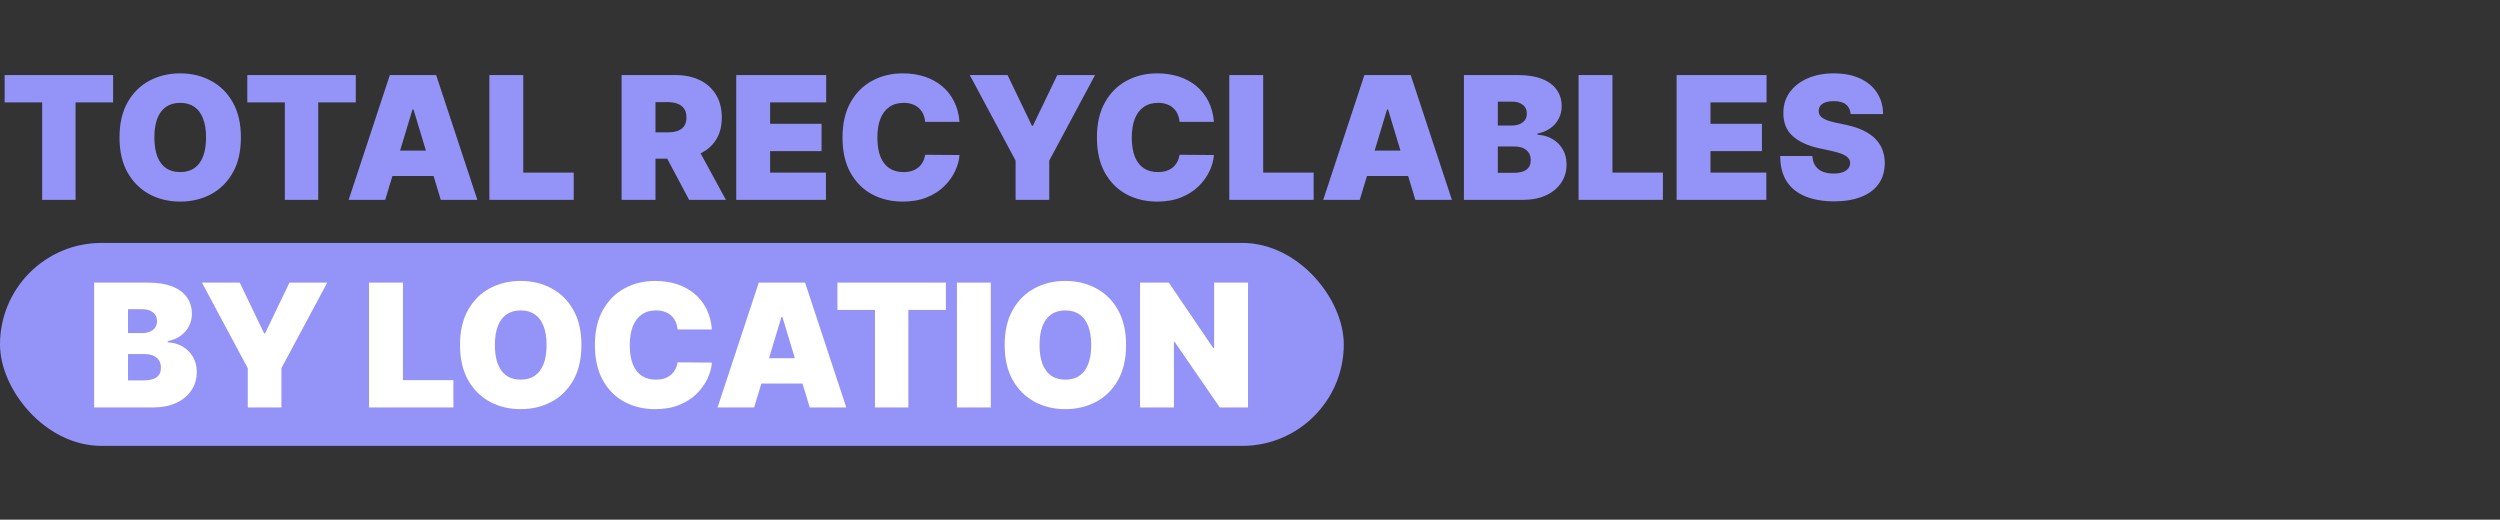 <svg width="813" height="169" viewBox="0 0 813 169" fill="none" xmlns="http://www.w3.org/2000/svg">
<rect x="0" y="0" width="813" height="169" fill="#333333" stroke="none"/>
<path d="M1.506 33.29V24.411H36.784V33.29H24.575V65H13.715V33.29H1.506ZM78.343 44.706C78.343 49.224 77.465 53.036 75.707 56.141C73.95 59.233 71.579 61.578 68.593 63.177C65.607 64.762 62.277 65.555 58.604 65.555C54.904 65.555 51.562 64.756 48.576 63.157C45.603 61.545 43.238 59.193 41.481 56.101C39.737 52.996 38.864 49.198 38.864 44.706C38.864 40.187 39.737 36.382 41.481 33.29C43.238 30.185 45.603 27.84 48.576 26.254C51.562 24.656 54.904 23.856 58.604 23.856C62.277 23.856 65.607 24.656 68.593 26.254C71.579 27.84 73.95 30.185 75.707 33.29C77.465 36.382 78.343 40.187 78.343 44.706ZM67.007 44.706C67.007 42.275 66.683 40.227 66.036 38.562C65.402 36.884 64.457 35.615 63.202 34.757C61.96 33.885 60.427 33.449 58.604 33.449C56.781 33.449 55.241 33.885 53.986 34.757C52.744 35.615 51.8 36.884 51.152 38.562C50.518 40.227 50.201 42.275 50.201 44.706C50.201 47.137 50.518 49.191 51.152 50.869C51.8 52.534 52.744 53.802 53.986 54.674C55.241 55.533 56.781 55.963 58.604 55.963C60.427 55.963 61.96 55.533 63.202 54.674C64.457 53.802 65.402 52.534 66.036 50.869C66.683 49.191 67.007 47.137 67.007 44.706ZM80.424 33.29V24.411H115.702V33.29H103.493V65H92.633V33.29H80.424ZM125.269 65H113.378L126.775 24.411H141.838L155.235 65H143.344L134.465 35.589H134.148L125.269 65ZM123.05 48.986H145.405V57.231H123.05V48.986ZM159.144 65V24.411H170.164V56.121H186.574V65H159.144ZM202.146 65V24.411H219.666C222.678 24.411 225.314 24.96 227.574 26.056C229.833 27.153 231.59 28.732 232.845 30.793C234.1 32.854 234.728 35.325 234.728 38.205C234.728 41.112 234.081 43.563 232.786 45.558C231.504 47.553 229.701 49.059 227.375 50.077C225.063 51.094 222.361 51.602 219.269 51.602H208.805V43.041H217.05C218.345 43.041 219.448 42.882 220.359 42.565C221.284 42.235 221.991 41.713 222.48 40.999C222.982 40.286 223.233 39.355 223.233 38.205C223.233 37.042 222.982 36.098 222.48 35.371C221.991 34.631 221.284 34.089 220.359 33.746C219.448 33.389 218.345 33.211 217.05 33.211H213.165V65H202.146ZM225.929 46.37L236.076 65H224.105L214.196 46.37H225.929ZM239.425 65V24.411H268.678V33.29H250.444V40.266H267.171V49.145H250.444V56.121H268.598V65H239.425ZM312.036 39.632H300.858C300.779 38.707 300.568 37.868 300.224 37.115C299.894 36.362 299.431 35.715 298.837 35.173C298.255 34.618 297.548 34.195 296.716 33.904C295.884 33.6 294.939 33.449 293.882 33.449C292.032 33.449 290.467 33.898 289.185 34.796C287.917 35.695 286.952 36.983 286.291 38.661C285.644 40.339 285.32 42.354 285.32 44.706C285.32 47.19 285.651 49.27 286.311 50.949C286.985 52.613 287.956 53.868 289.225 54.714C290.493 55.547 292.019 55.963 293.803 55.963C294.82 55.963 295.732 55.837 296.538 55.586C297.344 55.322 298.044 54.945 298.639 54.456C299.233 53.968 299.715 53.38 300.085 52.693C300.468 51.992 300.726 51.206 300.858 50.334L312.036 50.413C311.904 52.131 311.422 53.882 310.589 55.665C309.757 57.436 308.574 59.074 307.042 60.58C305.522 62.073 303.639 63.276 301.393 64.187C299.147 65.099 296.538 65.555 293.565 65.555C289.839 65.555 286.496 64.756 283.537 63.157C280.59 61.558 278.258 59.206 276.541 56.101C274.836 52.996 273.984 49.198 273.984 44.706C273.984 40.187 274.856 36.382 276.6 33.29C278.344 30.185 280.696 27.84 283.656 26.254C286.615 24.656 289.918 23.856 293.565 23.856C296.128 23.856 298.487 24.206 300.64 24.907C302.794 25.607 304.683 26.631 306.308 27.979C307.933 29.313 309.242 30.958 310.232 32.913C311.223 34.869 311.825 37.108 312.036 39.632ZM315.37 24.411H327.658L335.586 40.9H335.903L343.83 24.411H356.118L341.214 52.237V65H330.274V52.237L315.37 24.411ZM394.769 39.632H383.591C383.512 38.707 383.301 37.868 382.957 37.115C382.627 36.362 382.165 35.715 381.57 35.173C380.989 34.618 380.282 34.195 379.449 33.904C378.617 33.6 377.672 33.449 376.615 33.449C374.766 33.449 373.2 33.898 371.918 34.796C370.65 35.695 369.685 36.983 369.025 38.661C368.377 40.339 368.054 42.354 368.054 44.706C368.054 47.19 368.384 49.27 369.045 50.949C369.718 52.613 370.689 53.868 371.958 54.714C373.226 55.547 374.752 55.963 376.536 55.963C377.553 55.963 378.465 55.837 379.271 55.586C380.077 55.322 380.777 54.945 381.372 54.456C381.966 53.968 382.449 53.38 382.819 52.693C383.202 51.992 383.459 51.206 383.591 50.334L394.769 50.413C394.637 52.131 394.155 53.882 393.322 55.665C392.49 57.436 391.308 59.074 389.775 60.58C388.255 62.073 386.373 63.276 384.127 64.187C381.88 65.099 379.271 65.555 376.298 65.555C372.572 65.555 369.23 64.756 366.27 63.157C363.324 61.558 360.992 59.206 359.274 56.101C357.569 52.996 356.717 49.198 356.717 44.706C356.717 40.187 357.589 36.382 359.333 33.29C361.077 30.185 363.429 27.84 366.389 26.254C369.348 24.656 372.652 23.856 376.298 23.856C378.861 23.856 381.22 24.206 383.373 24.907C385.527 25.607 387.417 26.631 389.042 27.979C390.667 29.313 391.975 30.958 392.966 32.913C393.957 34.869 394.558 37.108 394.769 39.632ZM399.769 65V24.411H410.788V56.121H427.198V65H399.769ZM442.195 65H430.304L443.702 24.411H458.764L472.161 65H460.27L451.391 35.589H451.074L442.195 65ZM439.976 48.986H462.331V57.231H439.976V48.986ZM476.071 65V24.411H493.67C496.761 24.411 499.358 24.827 501.458 25.66C503.572 26.492 505.165 27.668 506.235 29.188C507.318 30.707 507.86 32.497 507.86 34.558C507.86 36.051 507.53 37.412 506.869 38.641C506.222 39.87 505.31 40.9 504.134 41.733C502.958 42.552 501.584 43.12 500.012 43.437V43.834C501.756 43.9 503.341 44.342 504.768 45.161C506.195 45.967 507.331 47.084 508.177 48.511C509.023 49.925 509.445 51.589 509.445 53.505C509.445 55.725 508.864 57.7 507.701 59.431C506.552 61.162 504.913 62.523 502.786 63.514C500.659 64.504 498.122 65 495.176 65H476.071ZM487.09 56.2H492.243C494.092 56.2 495.48 55.857 496.405 55.17C497.33 54.47 497.792 53.439 497.792 52.078C497.792 51.127 497.574 50.321 497.138 49.66C496.702 49 496.081 48.498 495.275 48.154C494.482 47.811 493.524 47.639 492.401 47.639H487.09V56.2ZM487.09 40.821H491.609C492.573 40.821 493.425 40.669 494.165 40.365C494.905 40.061 495.48 39.625 495.889 39.057C496.312 38.476 496.524 37.769 496.524 36.937C496.524 35.681 496.074 34.724 495.176 34.063C494.277 33.389 493.141 33.052 491.767 33.052H487.09V40.821ZM513.35 65V24.411H524.369V56.121H540.779V65H513.35ZM545.233 65V24.411H574.485V33.29H556.252V40.266H572.979V49.145H556.252V56.121H574.406V65H545.233ZM601.83 37.095C601.725 35.774 601.229 34.743 600.344 34.004C599.472 33.264 598.144 32.894 596.36 32.894C595.224 32.894 594.293 33.032 593.566 33.31C592.852 33.574 592.324 33.937 591.98 34.4C591.637 34.862 591.459 35.391 591.445 35.985C591.419 36.474 591.505 36.917 591.703 37.313C591.914 37.696 592.245 38.047 592.694 38.364C593.143 38.667 593.718 38.945 594.418 39.196C595.118 39.447 595.951 39.672 596.915 39.87L600.245 40.583C602.491 41.059 604.413 41.687 606.012 42.466C607.611 43.246 608.919 44.164 609.936 45.221C610.954 46.265 611.7 47.441 612.176 48.749C612.665 50.057 612.916 51.484 612.929 53.029C612.916 55.698 612.248 57.958 610.927 59.807C609.606 61.657 607.717 63.064 605.259 64.029C602.815 64.993 599.875 65.476 596.44 65.476C592.912 65.476 589.833 64.954 587.204 63.91C584.588 62.866 582.553 61.261 581.1 59.094C579.66 56.914 578.933 54.126 578.92 50.73H589.384C589.45 51.972 589.761 53.016 590.316 53.862C590.871 54.708 591.65 55.348 592.654 55.784C593.672 56.22 594.881 56.438 596.281 56.438C597.457 56.438 598.441 56.293 599.234 56.002C600.027 55.712 600.628 55.309 601.038 54.793C601.447 54.278 601.659 53.69 601.672 53.029C601.659 52.408 601.454 51.867 601.057 51.404C600.674 50.929 600.04 50.506 599.155 50.136C598.27 49.753 597.074 49.396 595.568 49.066L591.525 48.194C587.931 47.414 585.097 46.113 583.022 44.289C580.961 42.453 579.937 39.949 579.95 36.778C579.937 34.202 580.624 31.949 582.012 30.02C583.412 28.078 585.348 26.565 587.819 25.482C590.302 24.398 593.15 23.856 596.36 23.856C599.637 23.856 602.471 24.405 604.863 25.501C607.254 26.598 609.097 28.144 610.392 30.139C611.7 32.121 612.361 34.44 612.374 37.095H601.83Z" fill="#9493F8"/>
<rect y="79" width="437" height="66" rx="33" fill="#9493F8"/>
<path d="M30.616 132.5V91.911H48.215C51.307 91.911 53.903 92.327 56.004 93.159C58.118 93.992 59.71 95.168 60.781 96.687C61.864 98.207 62.406 99.997 62.406 102.058C62.406 103.551 62.075 104.912 61.415 106.141C60.767 107.37 59.856 108.4 58.68 109.233C57.504 110.052 56.13 110.62 54.557 110.937V111.333C56.301 111.399 57.887 111.842 59.314 112.661C60.741 113.467 61.877 114.584 62.723 116.011C63.568 117.424 63.991 119.089 63.991 121.005C63.991 123.225 63.41 125.2 62.247 126.931C61.098 128.662 59.459 130.023 57.332 131.014C55.205 132.005 52.668 132.5 49.721 132.5H30.616ZM41.635 123.7H46.788C48.638 123.7 50.025 123.357 50.95 122.67C51.875 121.97 52.338 120.939 52.338 119.578C52.338 118.627 52.12 117.821 51.684 117.16C51.248 116.5 50.627 115.997 49.821 115.654C49.028 115.31 48.07 115.139 46.947 115.139H41.635V123.7ZM41.635 108.321H46.154C47.119 108.321 47.971 108.169 48.711 107.865C49.451 107.561 50.025 107.125 50.435 106.557C50.858 105.976 51.069 105.269 51.069 104.436C51.069 103.181 50.62 102.223 49.721 101.563C48.823 100.889 47.687 100.552 46.313 100.552H41.635V108.321ZM65.672 91.911H77.96L85.888 108.4H86.205L94.132 91.911H106.42L91.516 119.737V132.5H80.576V119.737L65.672 91.911ZM120.015 132.5V91.911H131.034V123.621H147.444V132.5H120.015ZM189.08 112.205C189.08 116.724 188.202 120.536 186.444 123.641C184.687 126.733 182.315 129.078 179.329 130.677C176.343 132.262 173.014 133.055 169.341 133.055C165.641 133.055 162.298 132.256 159.312 130.657C156.339 129.045 153.974 126.693 152.217 123.601C150.473 120.496 149.601 116.698 149.601 112.205C149.601 107.687 150.473 103.882 152.217 100.79C153.974 97.685 156.339 95.34 159.312 93.754C162.298 92.155 165.641 91.356 169.341 91.356C173.014 91.356 176.343 92.155 179.329 93.754C182.315 95.34 184.687 97.685 186.444 100.79C188.202 103.882 189.08 107.687 189.08 112.205ZM177.744 112.205C177.744 109.774 177.42 107.726 176.773 106.062C176.138 104.384 175.194 103.115 173.939 102.256C172.697 101.384 171.164 100.948 169.341 100.948C167.517 100.948 165.978 101.384 164.723 102.256C163.481 103.115 162.536 104.384 161.889 106.062C161.254 107.726 160.937 109.774 160.937 112.205C160.937 114.637 161.254 116.691 161.889 118.369C162.536 120.034 163.481 121.302 164.723 122.174C165.978 123.033 167.517 123.463 169.341 123.463C171.164 123.463 172.697 123.033 173.939 122.174C175.194 121.302 176.138 120.034 176.773 118.369C177.42 116.691 177.744 114.637 177.744 112.205ZM231.514 107.132H220.336C220.257 106.207 220.046 105.368 219.702 104.615C219.372 103.862 218.909 103.214 218.315 102.673C217.734 102.118 217.027 101.695 216.194 101.404C215.362 101.1 214.417 100.948 213.36 100.948C211.51 100.948 209.945 101.398 208.663 102.296C207.395 103.194 206.43 104.483 205.77 106.161C205.122 107.839 204.798 109.854 204.798 112.205C204.798 114.689 205.129 116.77 205.789 118.448C206.463 120.113 207.434 121.368 208.703 122.214C209.971 123.046 211.497 123.463 213.281 123.463C214.298 123.463 215.21 123.337 216.016 123.086C216.822 122.822 217.522 122.445 218.117 121.956C218.711 121.467 219.194 120.88 219.563 120.192C219.947 119.492 220.204 118.706 220.336 117.834L231.514 117.913C231.382 119.631 230.9 121.382 230.067 123.165C229.235 124.936 228.053 126.574 226.52 128.08C225 129.573 223.118 130.776 220.872 131.687C218.625 132.599 216.016 133.055 213.043 133.055C209.317 133.055 205.974 132.256 203.015 130.657C200.068 129.058 197.736 126.706 196.019 123.601C194.314 120.496 193.462 116.698 193.462 112.205C193.462 107.687 194.334 103.882 196.078 100.79C197.822 97.685 200.174 95.34 203.134 93.754C206.093 92.155 209.396 91.356 213.043 91.356C215.606 91.356 217.965 91.706 220.118 92.406C222.272 93.107 224.161 94.131 225.787 95.478C227.412 96.813 228.72 98.458 229.711 100.413C230.702 102.369 231.303 104.608 231.514 107.132ZM245.246 132.5H233.354L246.752 91.911H261.814L275.212 132.5H263.32L254.442 103.089H254.124L245.246 132.5ZM243.026 116.486H265.382V124.731H243.026V116.486ZM272.33 100.79V91.911H307.608V100.79H295.399V132.5H284.538V100.79H272.33ZM322.216 91.911V132.5H311.197V91.911H322.216ZM366.201 112.205C366.201 116.724 365.322 120.536 363.565 123.641C361.808 126.733 359.436 129.078 356.45 130.677C353.464 132.262 350.134 133.055 346.461 133.055C342.762 133.055 339.419 132.256 336.433 130.657C333.46 129.045 331.095 126.693 329.338 123.601C327.593 120.496 326.721 116.698 326.721 112.205C326.721 107.687 327.593 103.882 329.338 100.79C331.095 97.685 333.46 95.34 336.433 93.754C339.419 92.155 342.762 91.356 346.461 91.356C350.134 91.356 353.464 92.155 356.45 93.754C359.436 95.34 361.808 97.685 363.565 100.79C365.322 103.882 366.201 107.687 366.201 112.205ZM354.864 112.205C354.864 109.774 354.541 107.726 353.893 106.062C353.259 104.384 352.314 103.115 351.059 102.256C349.817 101.384 348.284 100.948 346.461 100.948C344.638 100.948 343.098 101.384 341.843 102.256C340.601 103.115 339.657 104.384 339.009 106.062C338.375 107.726 338.058 109.774 338.058 112.205C338.058 114.637 338.375 116.691 339.009 118.369C339.657 120.034 340.601 121.302 341.843 122.174C343.098 123.033 344.638 123.463 346.461 123.463C348.284 123.463 349.817 123.033 351.059 122.174C352.314 121.302 353.259 120.034 353.893 118.369C354.541 116.691 354.864 114.637 354.864 112.205ZM405.86 91.911V132.5H396.664L381.998 111.175H381.76V132.5H370.741V91.911H380.096L394.524 113.157H394.841V91.911H405.86Z" fill="white"/>
</svg>
